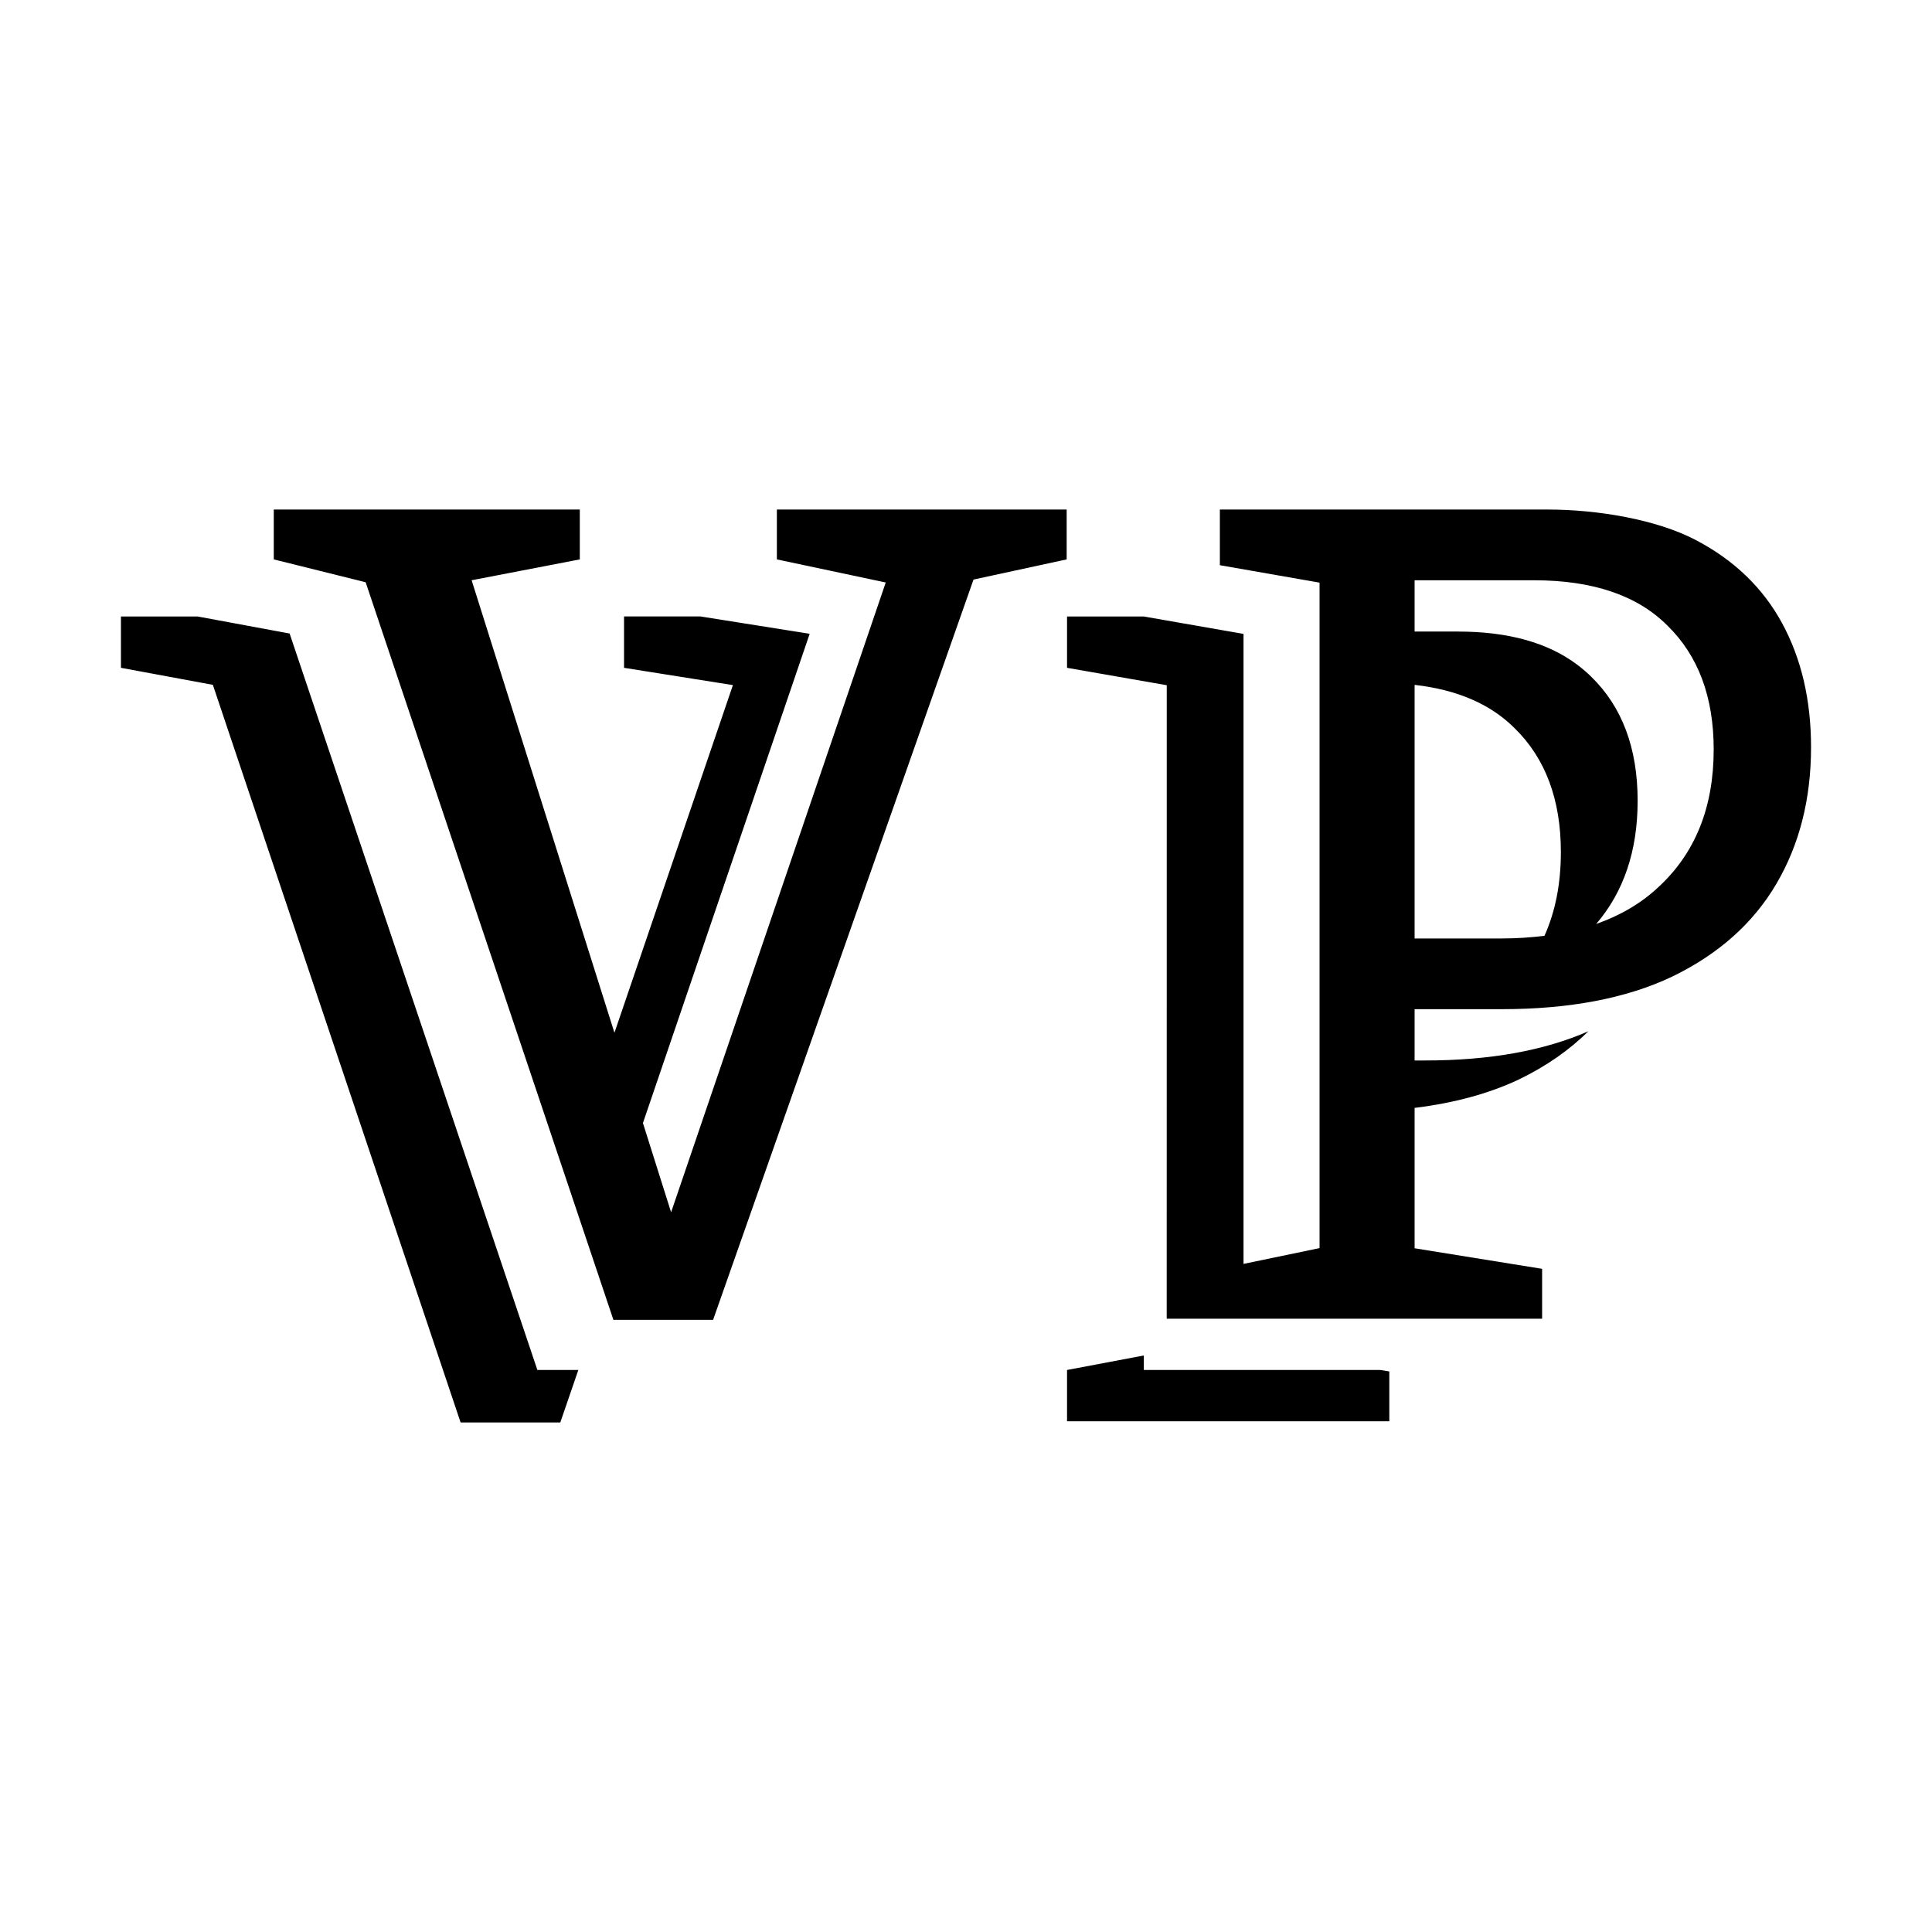 <?xml version="1.0" encoding="UTF-8" standalone="no"?>
<!-- Created with Inkscape (http://www.inkscape.org/) -->

<svg
   width="512"
   height="512"
   viewBox="0 0 512 512"
   version="1.1"
   id="svg5"
   inkscape:version="1.2.2 (732a01da63, 2022-12-09)"
   sodipodi:docname="alter-identity-logo-square.svg"
   xmlns:inkscape="http://www.inkscape.org/namespaces/inkscape"
   xmlns:sodipodi="http://sodipodi.sourceforge.net/DTD/sodipodi-0.dtd"
   xmlns="http://www.w3.org/2000/svg"
   xmlns:svg="http://www.w3.org/2000/svg"
   xmlns:rdf="http://www.w3.org/1999/02/22-rdf-syntax-ns#"
   xmlns:cc="http://creativecommons.org/ns#"
   xmlns:dc="http://purl.org/dc/elements/1.1/">
  <sodipodi:namedview
     id="namedview7"
     pagecolor="#ffffff"
     bordercolor="#000000"
     borderopacity="0.25"
     inkscape:showpageshadow="2"
     inkscape:pageopacity="0"
     inkscape:pagecheckerboard="0"
     inkscape:deskcolor="#d1d1d1"
     inkscape:document-units="px"
     showgrid="true"
     showguides="false"
     inkscape:zoom="0.70710678"
     inkscape:cx="11.313708"
     inkscape:cy="299.81327"
     inkscape:window-width="1920"
     inkscape:window-height="1009"
     inkscape:window-x="-8"
     inkscape:window-y="-8"
     inkscape:window-maximized="1"
     inkscape:current-layer="layer1">
    <sodipodi:guide
       position="0,512"
       orientation="0,512"
       id="guide165"
       inkscape:locked="false" />
    <sodipodi:guide
       position="512,512"
       orientation="512,0"
       id="guide167"
       inkscape:locked="false" />
    <sodipodi:guide
       position="512,0"
       orientation="0,-512"
       id="guide169"
       inkscape:locked="false" />
    <sodipodi:guide
       position="0,0"
       orientation="-512,0"
       id="guide171"
       inkscape:locked="false" />
    <inkscape:grid
       type="xygrid"
       id="grid173"
       spacingx="64"
       spacingy="64" />
  </sodipodi:namedview>
  <defs
     id="defs2">
    <rect
       x="0"
       y="0.873"
       width="511.833"
       height="510.959"
       id="rect237" />
  </defs>
  <g
     inkscape:label="Layer 1"
     inkscape:groupmode="layer"
     id="layer1">
    <path
       id="text243"
       style="font-style:normal;font-variant:normal;font-weight:normal;font-stretch:normal;font-size:96px;font-family:Bitter;-inkscape-font-specification:Bitter;letter-spacing:10px;fill:#000000;stroke-width:3.2"
       d="m 153.653,135.034 h -81.1 v 13.212 l 24.35,6.057 65.656,195.469 h 26.419 l 69.013,-196.181 24.687,-5.344 v -13.213 h -76.8 v 13.213 l 28.85,6.119 -56.881,166.9 -7.463,-23.65 44.188,-129.656 -28.85,-4.581 v -0.019 h -20.344 v 13.619 l 28.85,4.581 -31.394,92.131 -37.85,-119.919 28.669,-5.525 z m 169.625,0 v 14.75 l 26.419,4.619 v 176.356 l -20.15,4.187 V 167.991 L 303.128,163.378 h -20.35 v 13.6 l 26.425,4.613 c 0.026,55.765 -0.029,112.454 -0.013,167.875 34.051,0 70.024,0 99.488,0 v -13.212 l -33.794,-5.45 v -37.2 c 10.51,-1.291 19.763,-3.799 27.706,-7.569 7.179,-3.47 13.274,-7.736 18.356,-12.744 -11.739,5.14 -26.112,7.744 -43.175,7.744 h -2.888 v -13.594 h 23.044 c 18.022,0 33.073,-2.866 45.156,-8.6 12.288,-5.939 21.506,-14.13 27.65,-24.575 6.144,-10.445 9.212,-22.528 9.212,-36.25 0,-12.493 -2.555,-23.454 -7.675,-32.875 -5.12,-9.421 -12.804,-16.794 -23.044,-22.119 -10.24,-5.325 -25.739,-7.987 -39.012,-7.987 z m 51.606,18.744 h 31.644 c 15.565,0 27.344,3.994 35.331,11.981 8.192,7.987 12.287,18.942 12.287,32.869 0,15.36 -4.92,27.545 -14.75,36.556 -4.525,4.236 -10.014,7.437 -16.394,9.681 7.311,-8.524 10.988,-19.397 10.988,-32.644 0,-13.926 -4.096,-24.882 -12.288,-32.869 -0.886,-0.886 -1.834,-1.706 -2.812,-2.494 -0.302,-0.246 -0.622,-0.478 -0.931,-0.719 -7.767,-5.833 -18.28,-8.769 -31.581,-8.769 h -11.494 z m -322.487,9.6 -20.344,-1.2e-4 v 13.6 l 24.356,4.513 65.656,195.475 h 26.419 L 153.266,363.059 H 142.409 L 76.752,167.891 52.402,163.378 Z m 322.487,18.119 c 11.234,1.279 20.087,5.068 26.475,11.456 8.192,7.987 12.287,18.942 12.287,32.869 0,8.329 -1.449,15.717 -4.344,22.175 -3.595,0.446 -7.365,0.706 -11.375,0.706 h -23.044 z m -71.756,177.719 -20.35,3.843 v 13.594 h 85.406 v -13.206 l -2.4,-0.387 -62.656,-3.7e-4 z"
       sodipodi:nodetypes="cccccccccccccccccccccccccccccccccccccccccsccscsssssccscsccscccscccccccccccccccscscccccccccc"
       inkscape:export-filename="alter-identity-logo.svg"
       inkscape:export-xdpi="96"
       inkscape:export-ydpi="96" />
  </g>
</svg>
